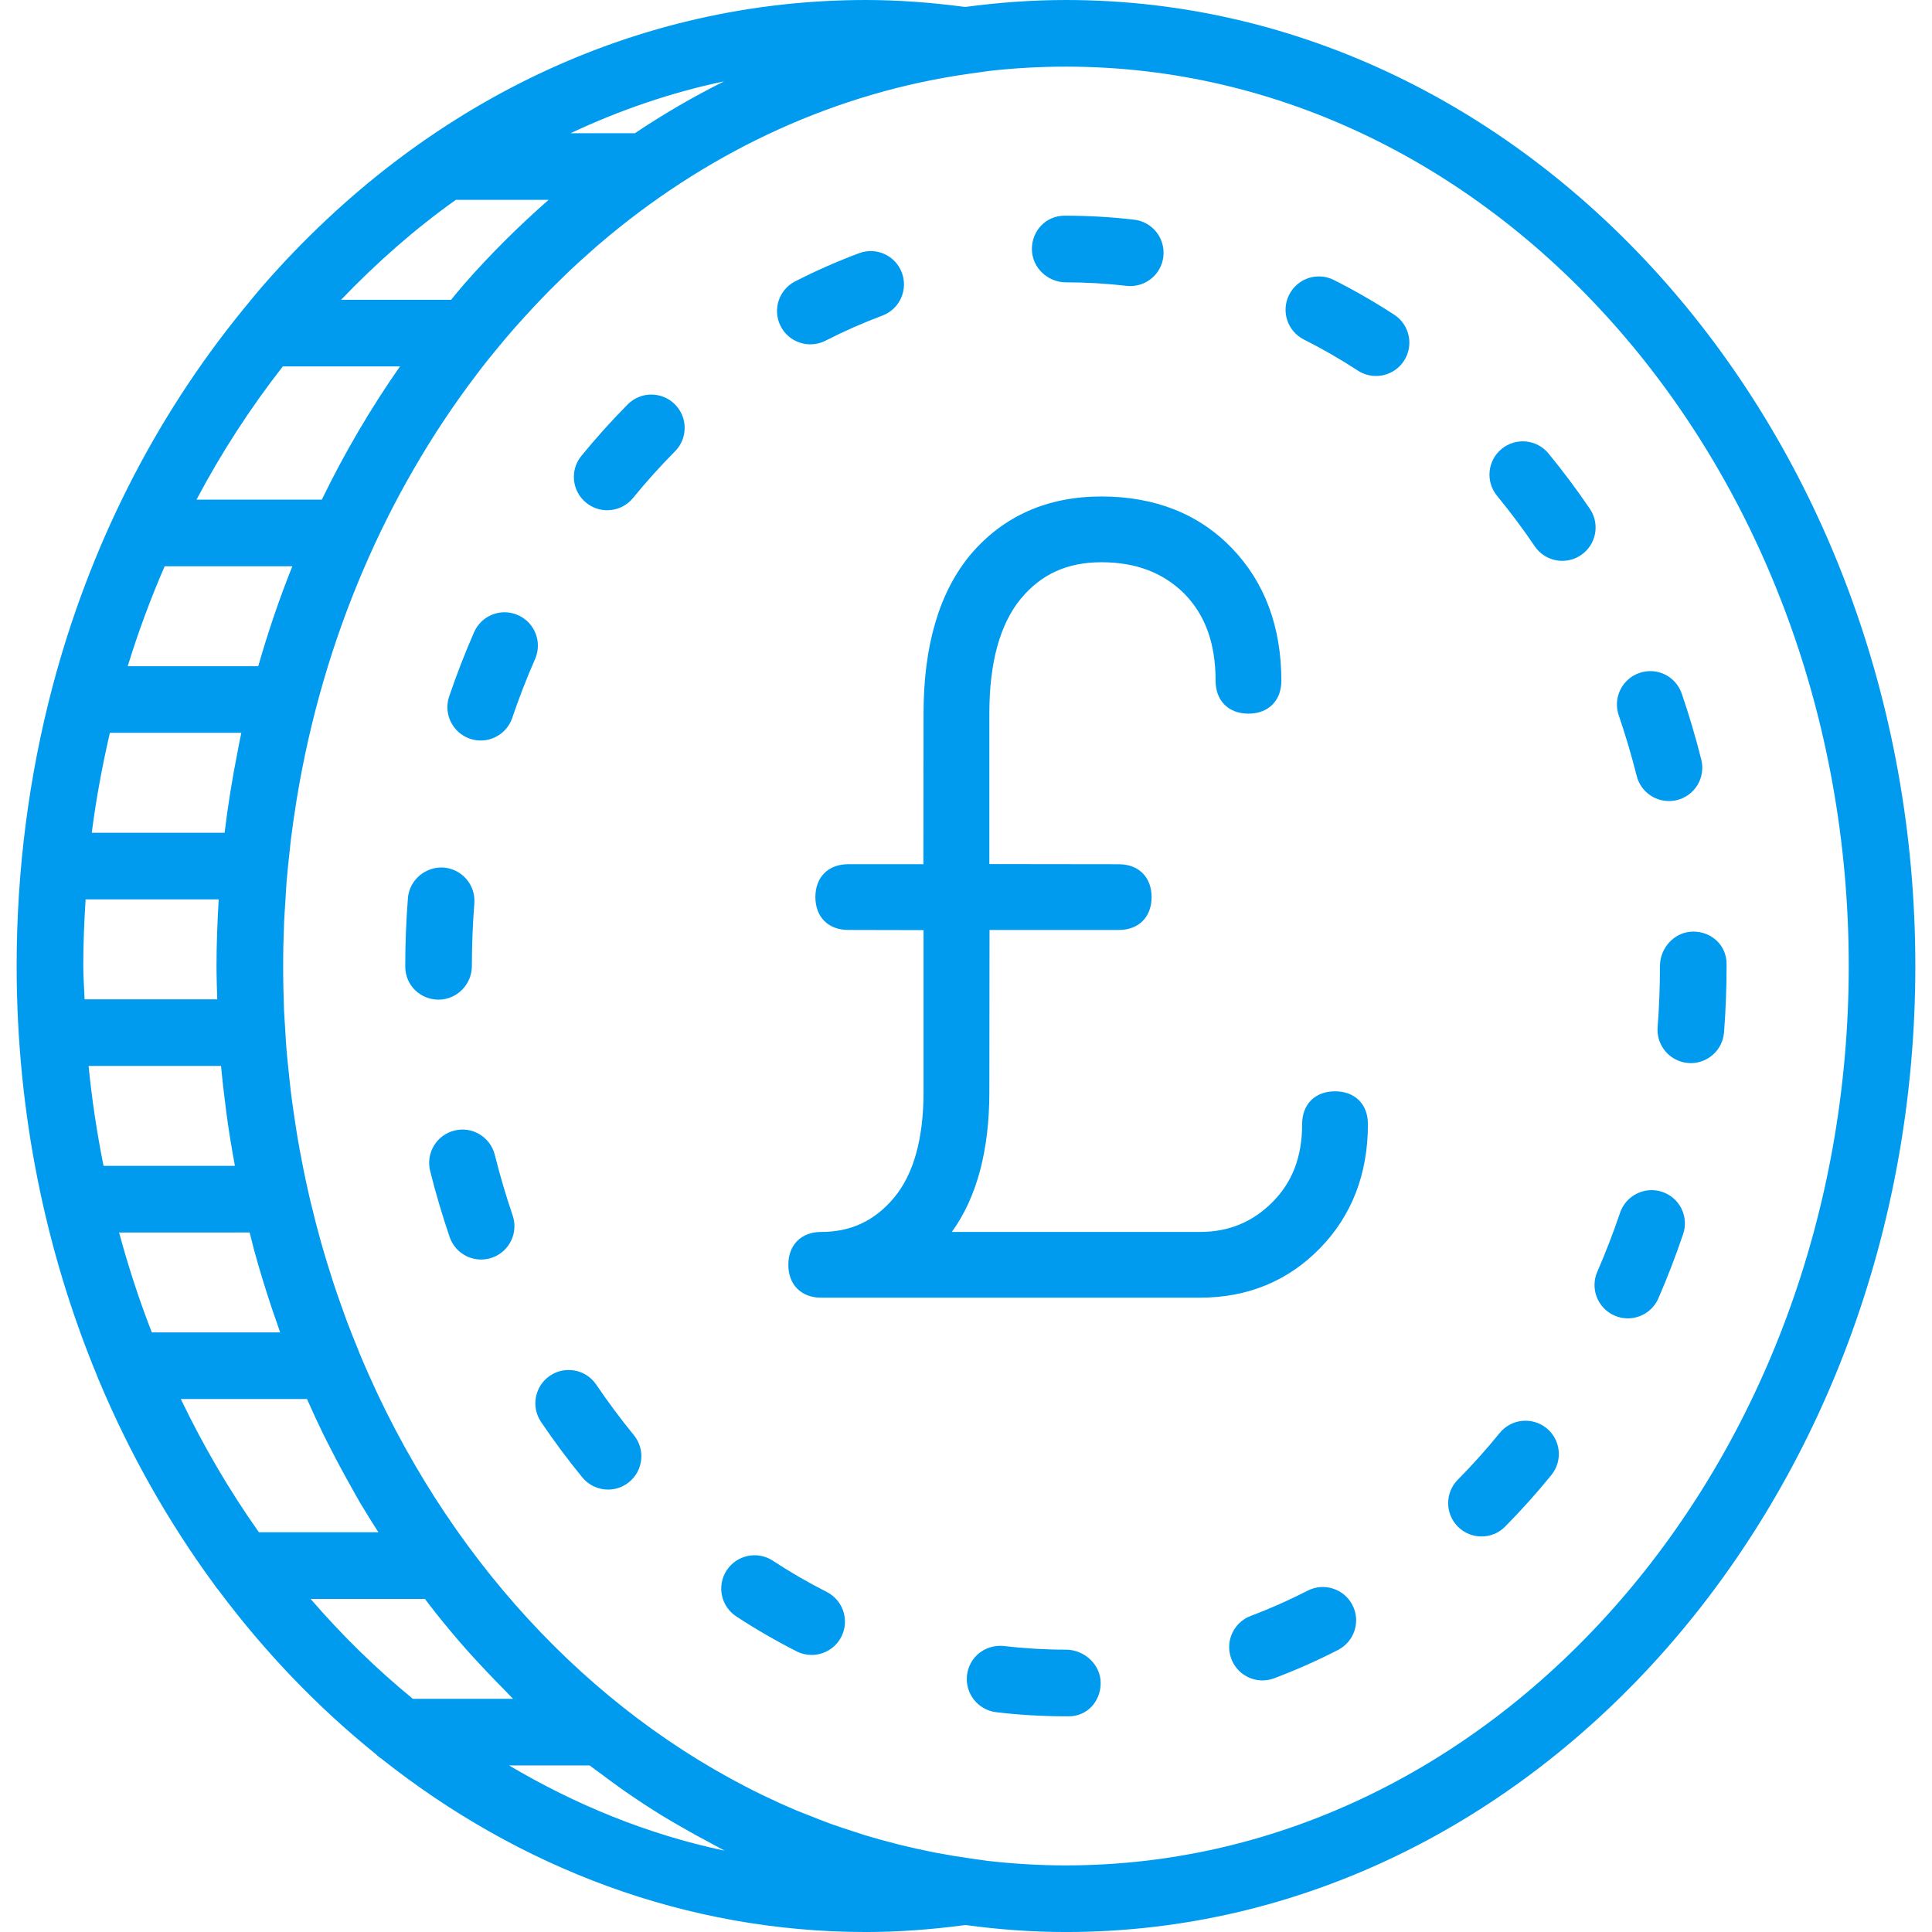<?xml version="1.0" encoding="utf-8"?>
<!-- Generator: Adobe Illustrator 16.0.0, SVG Export Plug-In . SVG Version: 6.00 Build 0)  -->
<!DOCTYPE svg PUBLIC "-//W3C//DTD SVG 1.1//EN" "http://www.w3.org/Graphics/SVG/1.1/DTD/svg11.dtd">
<svg version="1.1" id="Capa_1" xmlns="http://www.w3.org/2000/svg" xmlns:xlink="http://www.w3.org/1999/xlink" x="0px" y="0px"
	 width="595.279px" height="595.281px" viewBox="0 0 595.279 595.281" enable-background="new 0 0 595.279 595.281"
	 xml:space="preserve">
<g>
	<path fill="#009BEF" d="M328.422,0c-10.459,0-20.814,0.78-31.049,2.146C286.925,0.76,276.652,0,266.839,0
		C196.668,0,130.787,31.14,81.318,87.671c-2.196,2.517-4.29,5.103-6.396,7.679c-0.051,0.041-0.082,0.103-0.123,0.144
		c-27.373,33.582-47.271,73.138-58.604,116.039c-0.01,0.01,0,0.03-0.01,0.041C8.908,239.14,5.13,268.063,5.13,297.642
		c0,45.188,8.939,88.027,24.857,126.436c0.144,0.433,0.288,0.831,0.493,1.231c9.522,22.724,21.521,43.854,35.573,62.977
		c0.38,0.523,0.688,1.078,1.157,1.521c14.257,19.132,30.605,36.169,48.629,50.702c0.523,0.585,1.159,1.016,1.808,1.468
		c42.355,33.562,93.775,53.309,149.2,53.309c9.832,0,20.146-0.76,30.626-2.154c10.161,1.376,20.476,2.154,30.954,2.154
		c144.312,0,261.719-133.518,261.719-297.641C590.138,133.517,472.735,0,328.422,0z M116.593,472.119H79.778
		c-9.052-12.788-17.089-26.529-24.067-41.054h38.878c1.611,3.634,3.266,7.235,4.998,10.787c0.749,1.529,1.529,3.027,2.301,4.536
		c2.104,4.126,4.288,8.188,6.559,12.191c0.842,1.488,1.652,2.997,2.515,4.467C112.785,466.125,114.684,469.122,116.593,472.119z
		 M50.733,174.478h39.34c-4.014,10.025-7.503,20.302-10.5,30.791H39.35C42.583,194.739,46.401,184.475,50.733,174.478z
		 M87.137,112.898h36.104c-9.073,12.981-17.119,26.716-24.088,41.054h-38.61C68.211,139.47,77.11,125.738,87.137,112.898z
		 M25.658,297.64c0-6.889,0.287-13.725,0.719-20.527h41.002c0,0.072,0,0.154-0.01,0.236c-0.39,6.723-0.657,13.484-0.657,20.291
		c0,3.438,0.123,6.846,0.228,10.264h-40.88C25.946,304.475,25.658,301.099,25.658,297.64z M68.109,328.43
		c0.39,4.319,0.893,8.601,1.446,12.868c0.042,0.318,0.062,0.639,0.104,0.955c0.759,5.719,1.683,11.361,2.72,16.967H31.899
		c-2.001-10.078-3.582-20.331-4.6-30.79H68.109L68.109,328.43z M74.349,225.796c-0.421,1.932-0.762,3.893-1.15,5.842
		c0,0.011-0.01,0.029-0.01,0.041c-1.622,8.211-2.979,16.515-3.982,24.908H28.276c1.334-10.428,3.243-20.689,5.583-30.791H74.349z
		 M76.925,379.748c0.317,1.252,0.615,2.524,0.943,3.769c0.124,0.449,0.229,0.924,0.35,1.375c1.693,6.251,3.594,12.396,5.624,18.475
		c0.434,1.283,0.885,2.546,1.324,3.81c0.38,1.129,0.76,2.258,1.159,3.365H46.781c-3.89-9.966-7.235-20.251-10.089-30.791
		L76.925,379.748L76.925,379.748z M195.621,41.053h-19.839c15.21-7.135,31.016-12.572,47.304-15.979
		C213.675,29.774,204.499,35.091,195.621,41.053z M140.446,61.581h28.583c-9.113,7.995-17.868,16.657-26.131,26.09
		c-1.344,1.539-2.606,3.143-3.91,4.7h-33.9C116.161,80.825,127.945,70.459,140.446,61.581z M95.697,492.646h35.224
		c1.16,1.519,2.312,3.038,3.5,4.536c3.102,3.89,6.281,7.688,9.558,11.382c1.848,2.094,3.756,4.105,5.665,6.138
		c1.971,2.104,3.973,4.167,5.994,6.199c0.829,0.831,1.609,1.714,2.451,2.535h-30.873
		C115.947,514.212,105.406,503.905,95.697,492.646z M223.261,570.219c-23.534-4.958-45.775-14.052-66.396-26.254h24.827
		c1.304,1.006,2.646,1.947,3.962,2.935c2.146,1.591,4.28,3.192,6.466,4.722c4.023,2.804,8.118,5.491,12.275,8.048
		c1.855,1.14,3.756,2.195,5.645,3.295c3.274,1.896,6.59,3.716,9.938,5.46C221.085,568.985,222.142,569.663,223.261,570.219z
		 M328.43,574.756c-8.148,0-16.206-0.482-24.149-1.396l-4.085-0.575c-0.503-0.07-1.006-0.152-1.509-0.216
		c-3.562-0.503-7.104-1.098-10.622-1.773c-0.27-0.053-0.534-0.112-0.812-0.164c-3.417-0.68-6.805-1.429-10.171-2.26
		c-0.472-0.111-0.934-0.257-1.406-0.369c-3.141-0.801-6.271-1.661-9.358-2.605c-0.902-0.277-1.785-0.596-2.688-0.883
		c-2.646-0.842-5.296-1.704-7.901-2.647c-2.055-0.75-4.085-1.568-6.117-2.382c-1.438-0.563-2.896-1.098-4.32-1.703
		c-55.197-23.358-100.972-69.276-128.814-127.976c-0.218-0.441-0.4-0.903-0.616-1.345c-1.539-3.284-3.027-6.609-4.454-9.978
		c-0.523-1.229-1.006-2.494-1.509-3.734c-1.067-2.616-2.114-5.233-3.11-7.895c-0.604-1.621-1.18-3.264-1.755-4.896
		c-0.831-2.328-1.642-4.658-2.412-7.021c-0.604-1.849-1.18-3.715-1.755-5.583c-0.677-2.207-1.334-4.413-1.96-6.643
		c-0.555-1.979-1.088-3.972-1.611-5.973c-0.562-2.177-1.106-4.373-1.632-6.569c-0.481-2.053-0.955-4.113-1.396-6.179
		c-0.475-2.196-0.914-4.413-1.335-6.63c-0.4-2.083-0.803-4.167-1.159-6.271c-0.393-2.288-0.739-4.6-1.078-6.919
		c-0.31-2.053-0.615-4.104-0.883-6.168c-0.318-2.474-0.564-4.968-0.831-7.462c-0.205-1.93-0.421-3.857-0.598-5.799
		c-0.245-2.854-0.408-5.737-0.572-8.621c-0.095-1.609-0.228-3.213-0.3-4.834c-0.152-4.524-0.267-9.073-0.267-13.648
		c0-4.485,0.104-8.95,0.287-13.404c0.093-2.229,0.267-4.424,0.4-6.63c0.134-2.135,0.234-4.28,0.408-6.404
		c0.259-3.15,0.605-6.281,0.955-9.4c0.123-1.107,0.215-2.218,0.359-3.314c0.462-3.757,1.006-7.482,1.601-11.188
		c0.062-0.399,0.113-0.801,0.187-1.189c8.099-49.233,27.589-94.115,55.359-130.664c0.505-0.656,0.985-1.324,1.498-1.979
		c1.645-2.125,3.336-4.197,5.04-6.262c0.995-1.201,1.98-2.412,2.997-3.593c1.539-1.796,3.102-3.571,4.682-5.316
		c1.147-1.271,2.31-2.534,3.479-3.786c1.621-1.725,3.254-3.438,4.916-5.11c1.067-1.077,2.155-2.136,3.233-3.191
		c1.837-1.796,3.692-3.593,5.604-5.337c0.771-0.708,1.562-1.396,2.34-2.094c2.271-2.032,4.547-4.044,6.889-5.975
		c0.111-0.093,0.227-0.176,0.329-0.268c31.948-26.396,69.853-44.103,111.256-49.881l5.84-0.812c7.77-0.872,15.62-1.312,23.523-1.312
		c132.991,0,241.189,124.312,241.199,277.113C569.621,450.443,461.426,574.756,328.43,574.756z"/>
	<path fill="#009BEF" d="M328.43,86.993c6.199,0,12.479,0.359,18.647,1.078c0.399,0.051,0.802,0.071,1.19,0.071
		c5.142,0,9.586-3.851,10.181-9.083c0.647-5.637-3.376-10.728-9.011-11.372c-6.948-0.812-14.021-1.223-21.01-1.223h-0.451
		c-5.676,0-10.038,4.6-10.038,10.265C317.941,82.395,322.756,86.993,328.43,86.993z"/>
	<path fill="#009BEF" d="M504.284,239.046c1.159,4.66,5.349,7.771,9.945,7.771c0.831,0,1.662-0.104,2.504-0.31
		c5.501-1.375,8.837-6.946,7.462-12.447c-1.714-6.825-3.734-13.671-6.023-20.345c-1.849-5.355-7.625-8.229-13.045-6.371
		c-5.349,1.837-8.212,7.677-6.373,13.045C500.846,226.494,502.703,232.775,504.284,239.046z"/>
	<path fill="#009BEF" d="M249.679,106.094c1.568,0,3.172-0.359,4.657-1.119c5.707-2.915,11.608-5.521,17.53-7.729
		c5.307-1.979,7.995-7.9,6.015-13.209c-1.979-5.314-7.852-8.016-13.209-6.014c-6.641,2.481-13.271,5.408-19.675,8.672
		c-5.04,2.576-7.041,8.755-4.465,13.805C242.341,104.061,245.943,106.094,249.679,106.094z"/>
	<path fill="#009BEF" d="M462.081,441.524c-4.096,5.039-8.437,9.883-12.91,14.399c-3.992,4.031-3.951,10.528,0.082,14.521
		c2.002,1.971,4.606,2.966,7.216,2.966c2.646,0,5.296-1.016,7.297-3.048c4.927-4.988,9.72-10.335,14.233-15.878
		c3.582-4.402,2.915-10.868-1.486-14.438C472.11,436.474,465.653,437.133,462.081,441.524z"/>
	<path fill="#009BEF" d="M521.722,287.038c-5.676,0-10.266,4.927-10.266,10.604c0,6.332-0.234,12.675-0.719,18.862
		c-0.438,5.655,3.788,10.594,9.442,11.022c0.268,0.021,0.544,0.031,0.801,0.031c5.316,0,9.802-4.085,10.223-9.476
		c0.523-6.702,0.78-13.589,0.78-20.442v-0.667C531.986,291.298,527.398,287.038,521.722,287.038z"/>
	<path fill="#009BEF" d="M429.589,96.979c-6.017-3.921-12.268-7.523-18.6-10.705c-5.08-2.565-11.236-0.513-13.784,4.547
		c-2.556,5.061-0.521,11.238,4.537,13.784c5.655,2.843,11.248,6.063,16.626,9.576c1.735,1.129,3.664,1.662,5.596,1.662
		c3.354,0,6.641-1.644,8.609-4.659C435.683,106.432,434.341,100.069,429.589,96.979z"/>
	<path fill="#009BEF" d="M402.883,490.121c-5.688,2.915-11.577,5.532-17.511,7.771c-5.307,1.991-7.983,7.913-5.982,13.22
		c1.54,4.115,5.45,6.65,9.604,6.65c1.201,0,2.423-0.216,3.623-0.667c6.661-2.517,13.281-5.45,19.655-8.726
		c5.039-2.587,7.03-8.773,4.443-13.812C414.11,489.515,407.942,487.514,402.883,490.121z"/>
	<path fill="#009BEF" d="M145.392,297.64c0-6.396,0.257-12.883,0.76-19.285c0.439-5.655-3.777-10.592-9.433-11.044
		c-5.554-0.38-10.594,3.775-11.033,9.422c-0.544,6.938-0.82,13.969-0.82,20.896v0.228c0,5.666,4.588,10.149,10.263,10.149
		C140.804,308.007,145.392,303.305,145.392,297.64z"/>
	<path fill="#009BEF" d="M512.167,367.237c-5.356-1.807-11.196,1.088-13.005,6.445c-2.071,6.137-4.434,12.242-7.01,18.166
		c-2.268,5.191,0.123,11.249,5.316,13.507c1.335,0.585,2.729,0.852,4.085,0.852c3.973,0,7.738-2.309,9.422-6.168
		c2.802-6.456,5.368-13.117,7.626-19.809C520.429,374.873,517.546,369.053,512.167,367.237z"/>
	<path fill="#009BEF" d="M489.865,156.785c-3.973-5.86-8.263-11.598-12.748-17.059c-3.61-4.372-10.058-5.008-14.45-1.405
		c-4.371,3.602-4.997,10.068-1.404,14.45c4.085,4.968,7.995,10.19,11.605,15.527c1.981,2.937,5.227,4.507,8.511,4.507
		c1.979,0,3.98-0.574,5.745-1.767C491.814,167.859,493.048,161.475,489.865,156.785z"/>
	<path fill="#009BEF" d="M328.43,508.288c-6.373,0-12.798-0.38-19.061-1.129c-5.799-0.575-10.746,3.355-11.413,8.98
		c-0.667,5.624,3.348,10.733,8.972,11.412c7.082,0.842,14.328,1.271,21.513,1.271h0.872c5.676,0,9.822-4.599,9.822-10.264
		S334.106,508.288,328.43,508.288z"/>
	<path fill="#009BEF" d="M152.453,355.824c-1.375-5.502-6.948-8.868-12.438-7.482c-5.501,1.365-8.849,6.938-7.482,12.439
		c1.704,6.835,3.728,13.681,6.005,20.353c1.457,4.271,5.439,6.948,9.709,6.948c1.1,0,2.217-0.185,3.315-0.555
		c5.355-1.837,8.229-7.666,6.394-13.034C155.871,368.386,154.024,362.094,152.453,355.824z"/>
	<path fill="#009BEF" d="M254.718,490.503c-5.663-2.874-11.259-6.117-16.604-9.628c-4.752-3.108-11.096-1.767-14.216,2.967
		c-3.101,4.74-1.775,11.104,2.967,14.205c5.983,3.921,12.224,7.531,18.577,10.756c1.487,0.76,3.066,1.106,4.628,1.106
		c3.746,0,7.359-2.053,9.166-5.612C261.8,499.246,259.788,493.067,254.718,490.503z"/>
	<path fill="#009BEF" d="M159.586,189.525c-5.224-2.299-11.236,0.082-13.517,5.273c-2.812,6.427-5.398,13.088-7.677,19.8
		c-1.817,5.366,1.065,11.195,6.425,13.022c1.088,0.369,2.206,0.544,3.294,0.544c4.28,0,8.271-2.699,9.72-6.969
		c2.084-6.158,4.454-12.265,7.041-18.146C167.14,197.848,164.78,191.803,159.586,189.525z"/>
	<path fill="#009BEF" d="M193.405,124.608c-4.947,4.988-9.75,10.325-14.267,15.848c-3.594,4.395-2.937,10.858,1.458,14.44
		c1.907,1.56,4.208,2.317,6.484,2.317c2.979,0,5.935-1.281,7.954-3.767c4.095-5.019,8.447-9.853,12.942-14.379
		c3.992-4.023,3.972-10.521-0.062-14.513C203.894,120.565,197.397,120.575,193.405,124.608z"/>
	<path fill="#009BEF" d="M183.716,426.634c-3.182-4.701-9.545-5.922-14.256-2.763c-4.688,3.184-5.922,9.557-2.751,14.258
		c4.023,5.94,8.293,11.688,12.706,17.076c2.032,2.476,4.968,3.759,7.944,3.759c2.288,0,4.588-0.762,6.496-2.33
		c4.394-3.604,5.02-10.061,1.438-14.451C191.29,437.285,187.39,432.052,183.716,426.634z"/>
	<path fill="#009BEF" d="M411.34,336.252c-6.158,0-10.132,3.981-10.132,10.13c0,10.009-2.995,17.858-9.163,24.037
		c-6.169,6.168-13.486,9.165-22.364,9.165h-76.411c7.688-10.633,11.565-25.095,11.565-43.188l0.051-49.852h39.804
		c6.158,0,10.13-3.98,10.13-10.13c0-6.146-3.972-10.131-10.13-10.131l-39.854-0.051V219.77c0-15.59,3.255-27.444,9.657-35.244
		c6.25-7.596,14.379-11.29,24.858-11.29c10.674,0,19.079,3.212,25.646,9.771c6.427,6.62,9.547,15.364,9.547,26.747
		c0,6.157,3.979,10.132,10.13,10.132c6.146,0,10.13-3.982,10.13-10.132c0-16.627-5.132-30.38-15.272-40.89
		c-10.181-10.541-23.698-15.889-40.181-15.889c-16.606,0-30.146,5.982-40.266,17.838c-9.638,11.547-14.521,28.01-14.521,48.947
		l-0.052,46.514h-23.146c-6.158,0-10.131,3.98-10.131,10.13s3.98,10.13,10.131,10.13l23.195,0.052v49.811
		c0,14.461-3.069,25.453-9.136,32.688c-5.923,7.062-13.25,10.5-22.396,10.5c-6.158,0-10.13,3.974-10.13,10.119
		c0,6.148,3.972,10.133,10.13,10.133H369.69c14.707,0,27.156-5.124,36.999-15.213c9.812-10.048,14.79-22.918,14.79-38.241
		C421.479,340.233,417.496,336.252,411.34,336.252z"/>
</g>
</svg>
